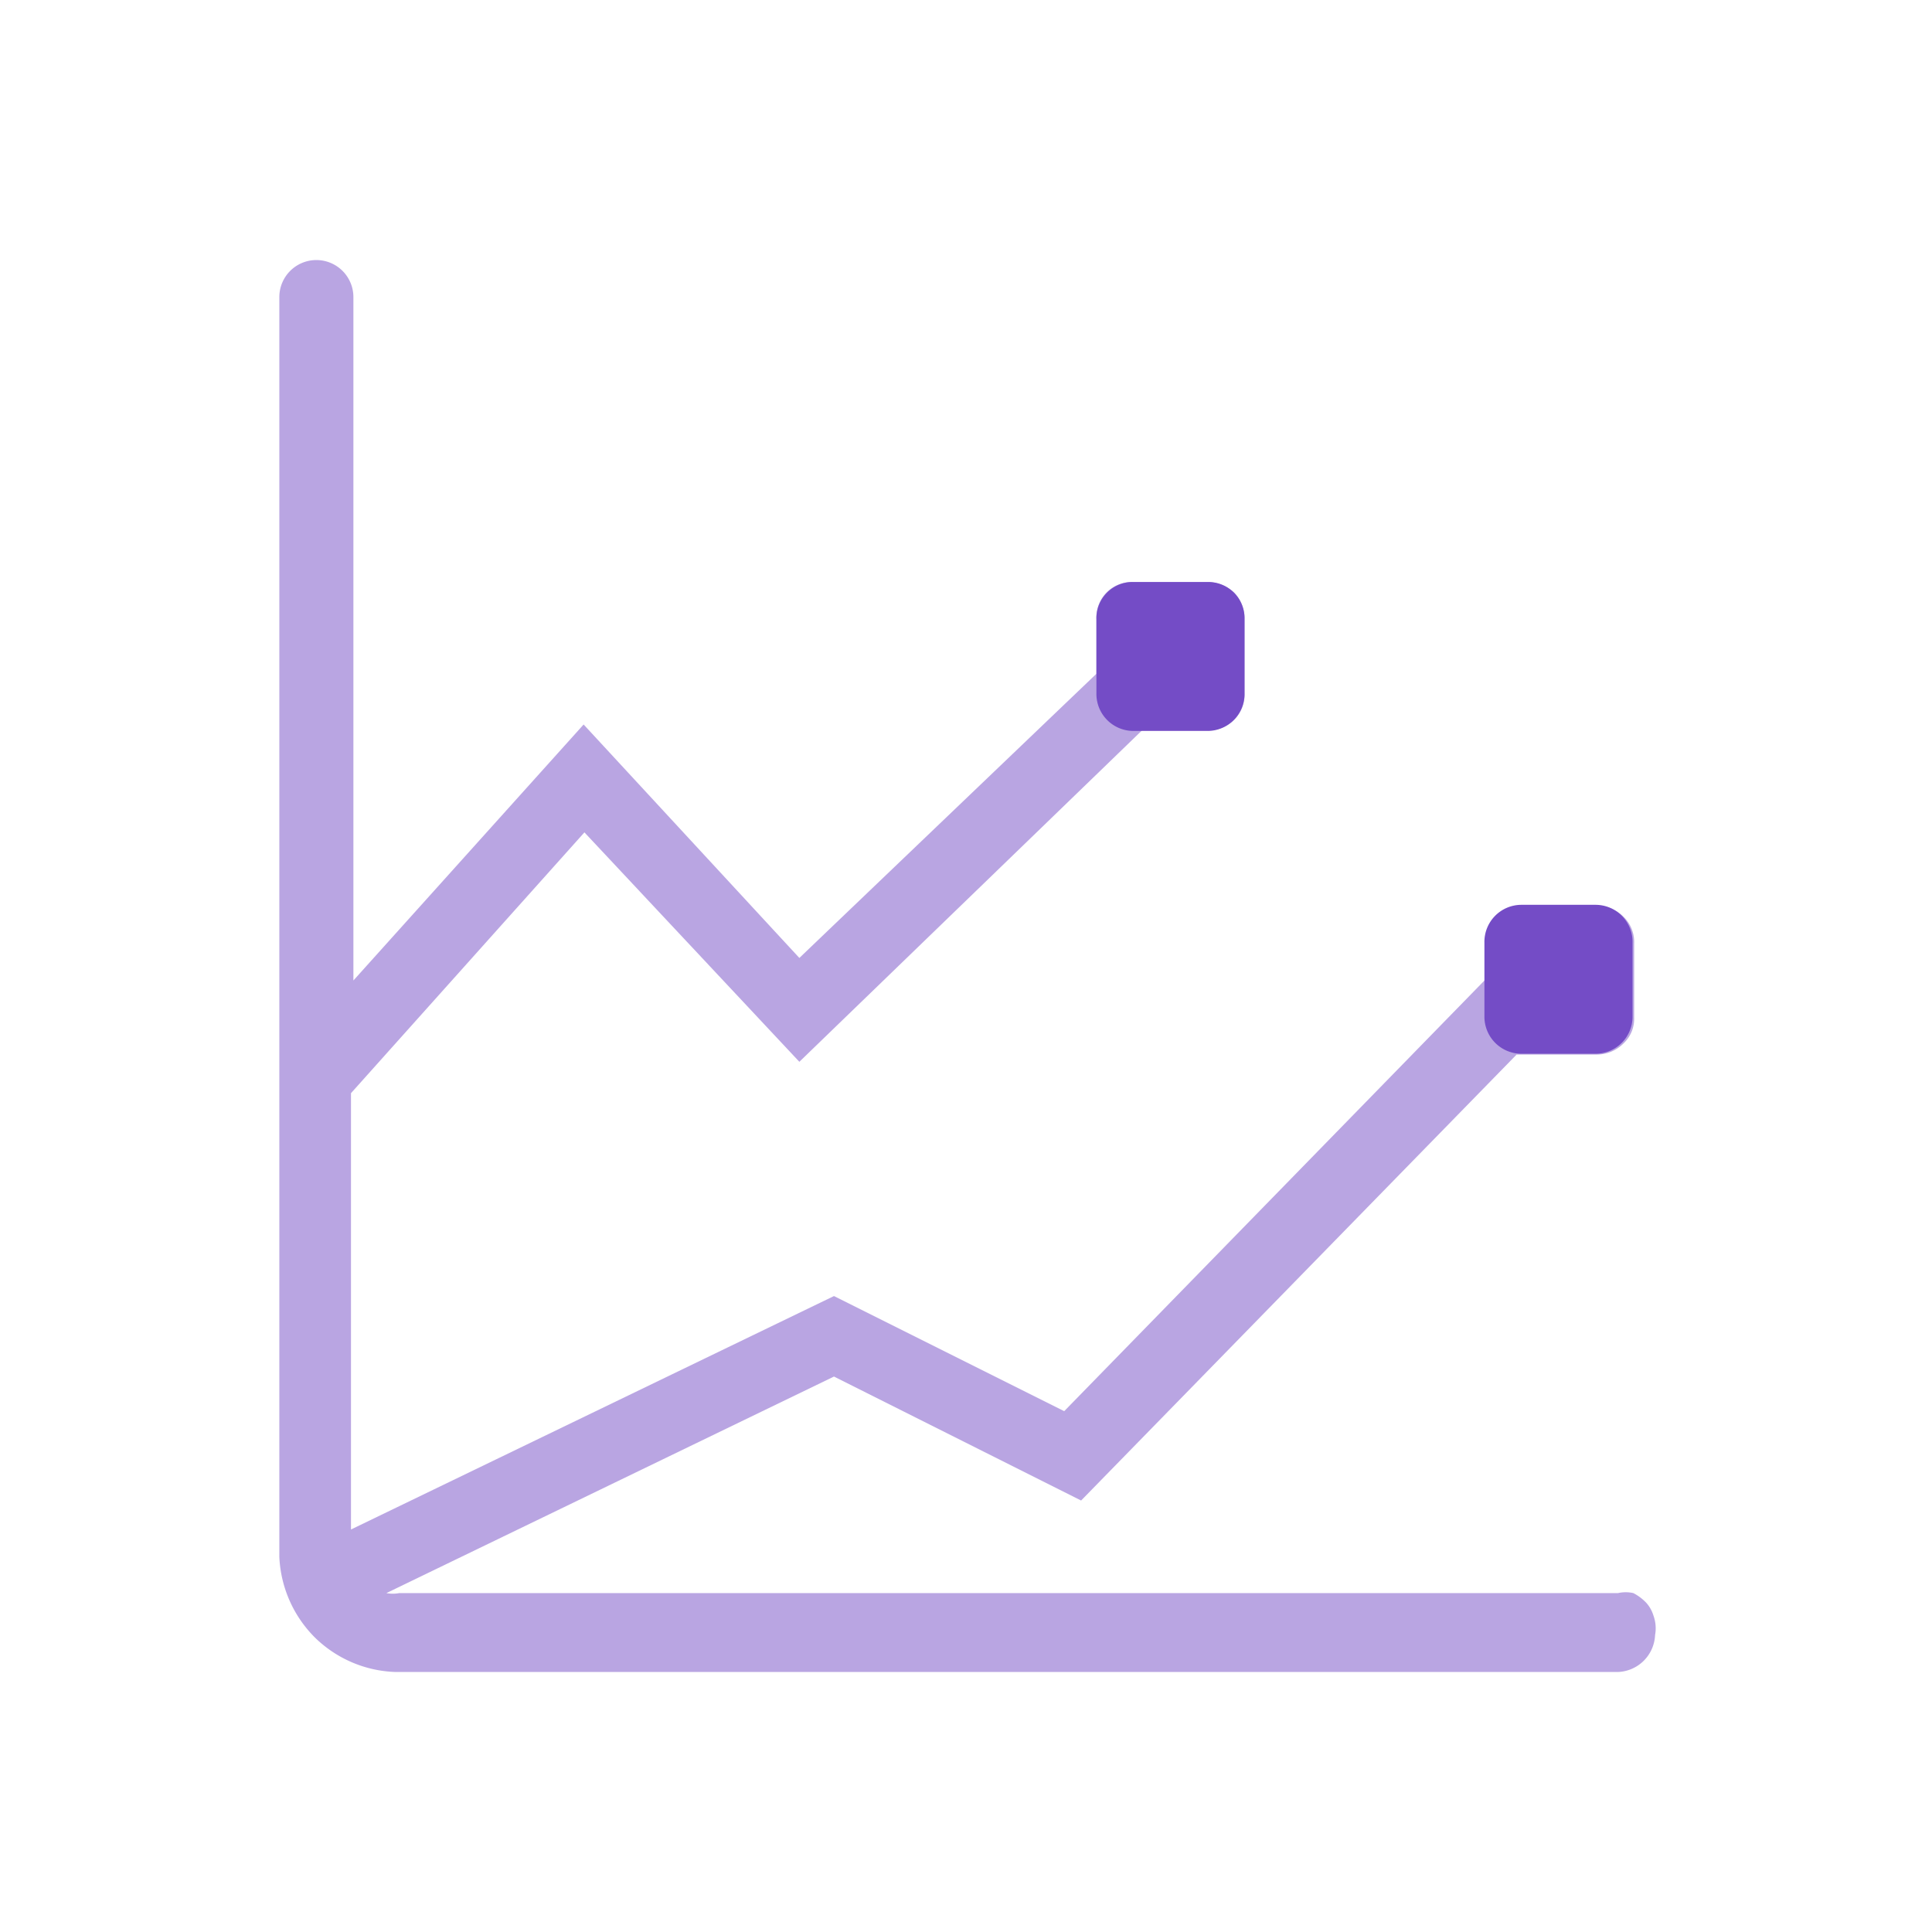 <svg xmlns="http://www.w3.org/2000/svg" viewBox="0 0 24 24"><defs><style>.cls-1{fill:none;}.cls-2,.cls-3{fill:#744cc6;}.cls-2{fill-opacity:0.5;}</style></defs><g id="Слой_2" data-name="Слой 2"><g id="Duotone"><g id="Graph_Duotone" data-name="Graph/Duotone"><rect class="cls-1" width="24" height="24"/><path class="cls-2" d="M20.56,20.31a.48.48,0,0,1-.46.46H4.91a1.5,1.5,0,0,1-1-.43,1.51,1.51,0,0,1-.44-1V3.69a.46.46,0,0,1,.13-.32.46.46,0,0,1,.66,0,.46.46,0,0,1,.13.32v8.49L7.25,9l2.68,2.9,3.69-3.53V7.69a.44.44,0,0,1,.46-.46H15a.51.51,0,0,1,.33.13.46.46,0,0,1,.13.33v.92a.44.44,0,0,1-.46.46h-.81L9.93,13.19,7.26,10.34l-2.9,3.24V19l6-2.9,2.86,1.43,5.24-5.37v-.44a.49.49,0,0,1,.13-.33.47.47,0,0,1,.33-.14h.92a.47.47,0,0,1,.33.14.44.44,0,0,1,.13.33v.92a.42.42,0,0,1-.13.32.47.47,0,0,1-.33.14h-1l-5.41,5.54-3.07-1.54L4.8,19.79a.43.43,0,0,0,.16,0H20.1a.43.43,0,0,1,.19,0,.61.61,0,0,1,.16.12.42.42,0,0,1,.09.16A.46.46,0,0,1,20.56,20.31Z"/><path class="cls-3" d="M15,7.23h-.92a.45.45,0,0,0-.46.46v.92a.46.46,0,0,0,.46.47H15a.46.46,0,0,0,.46-.47V7.69A.45.45,0,0,0,15,7.23Z"/><path class="cls-3" d="M19.82,11.24H18.9a.46.46,0,0,0-.46.47v.92a.46.46,0,0,0,.46.46h.92a.46.46,0,0,0,.46-.46v-.92A.46.46,0,0,0,19.82,11.24Z"/></g></g></g></svg>